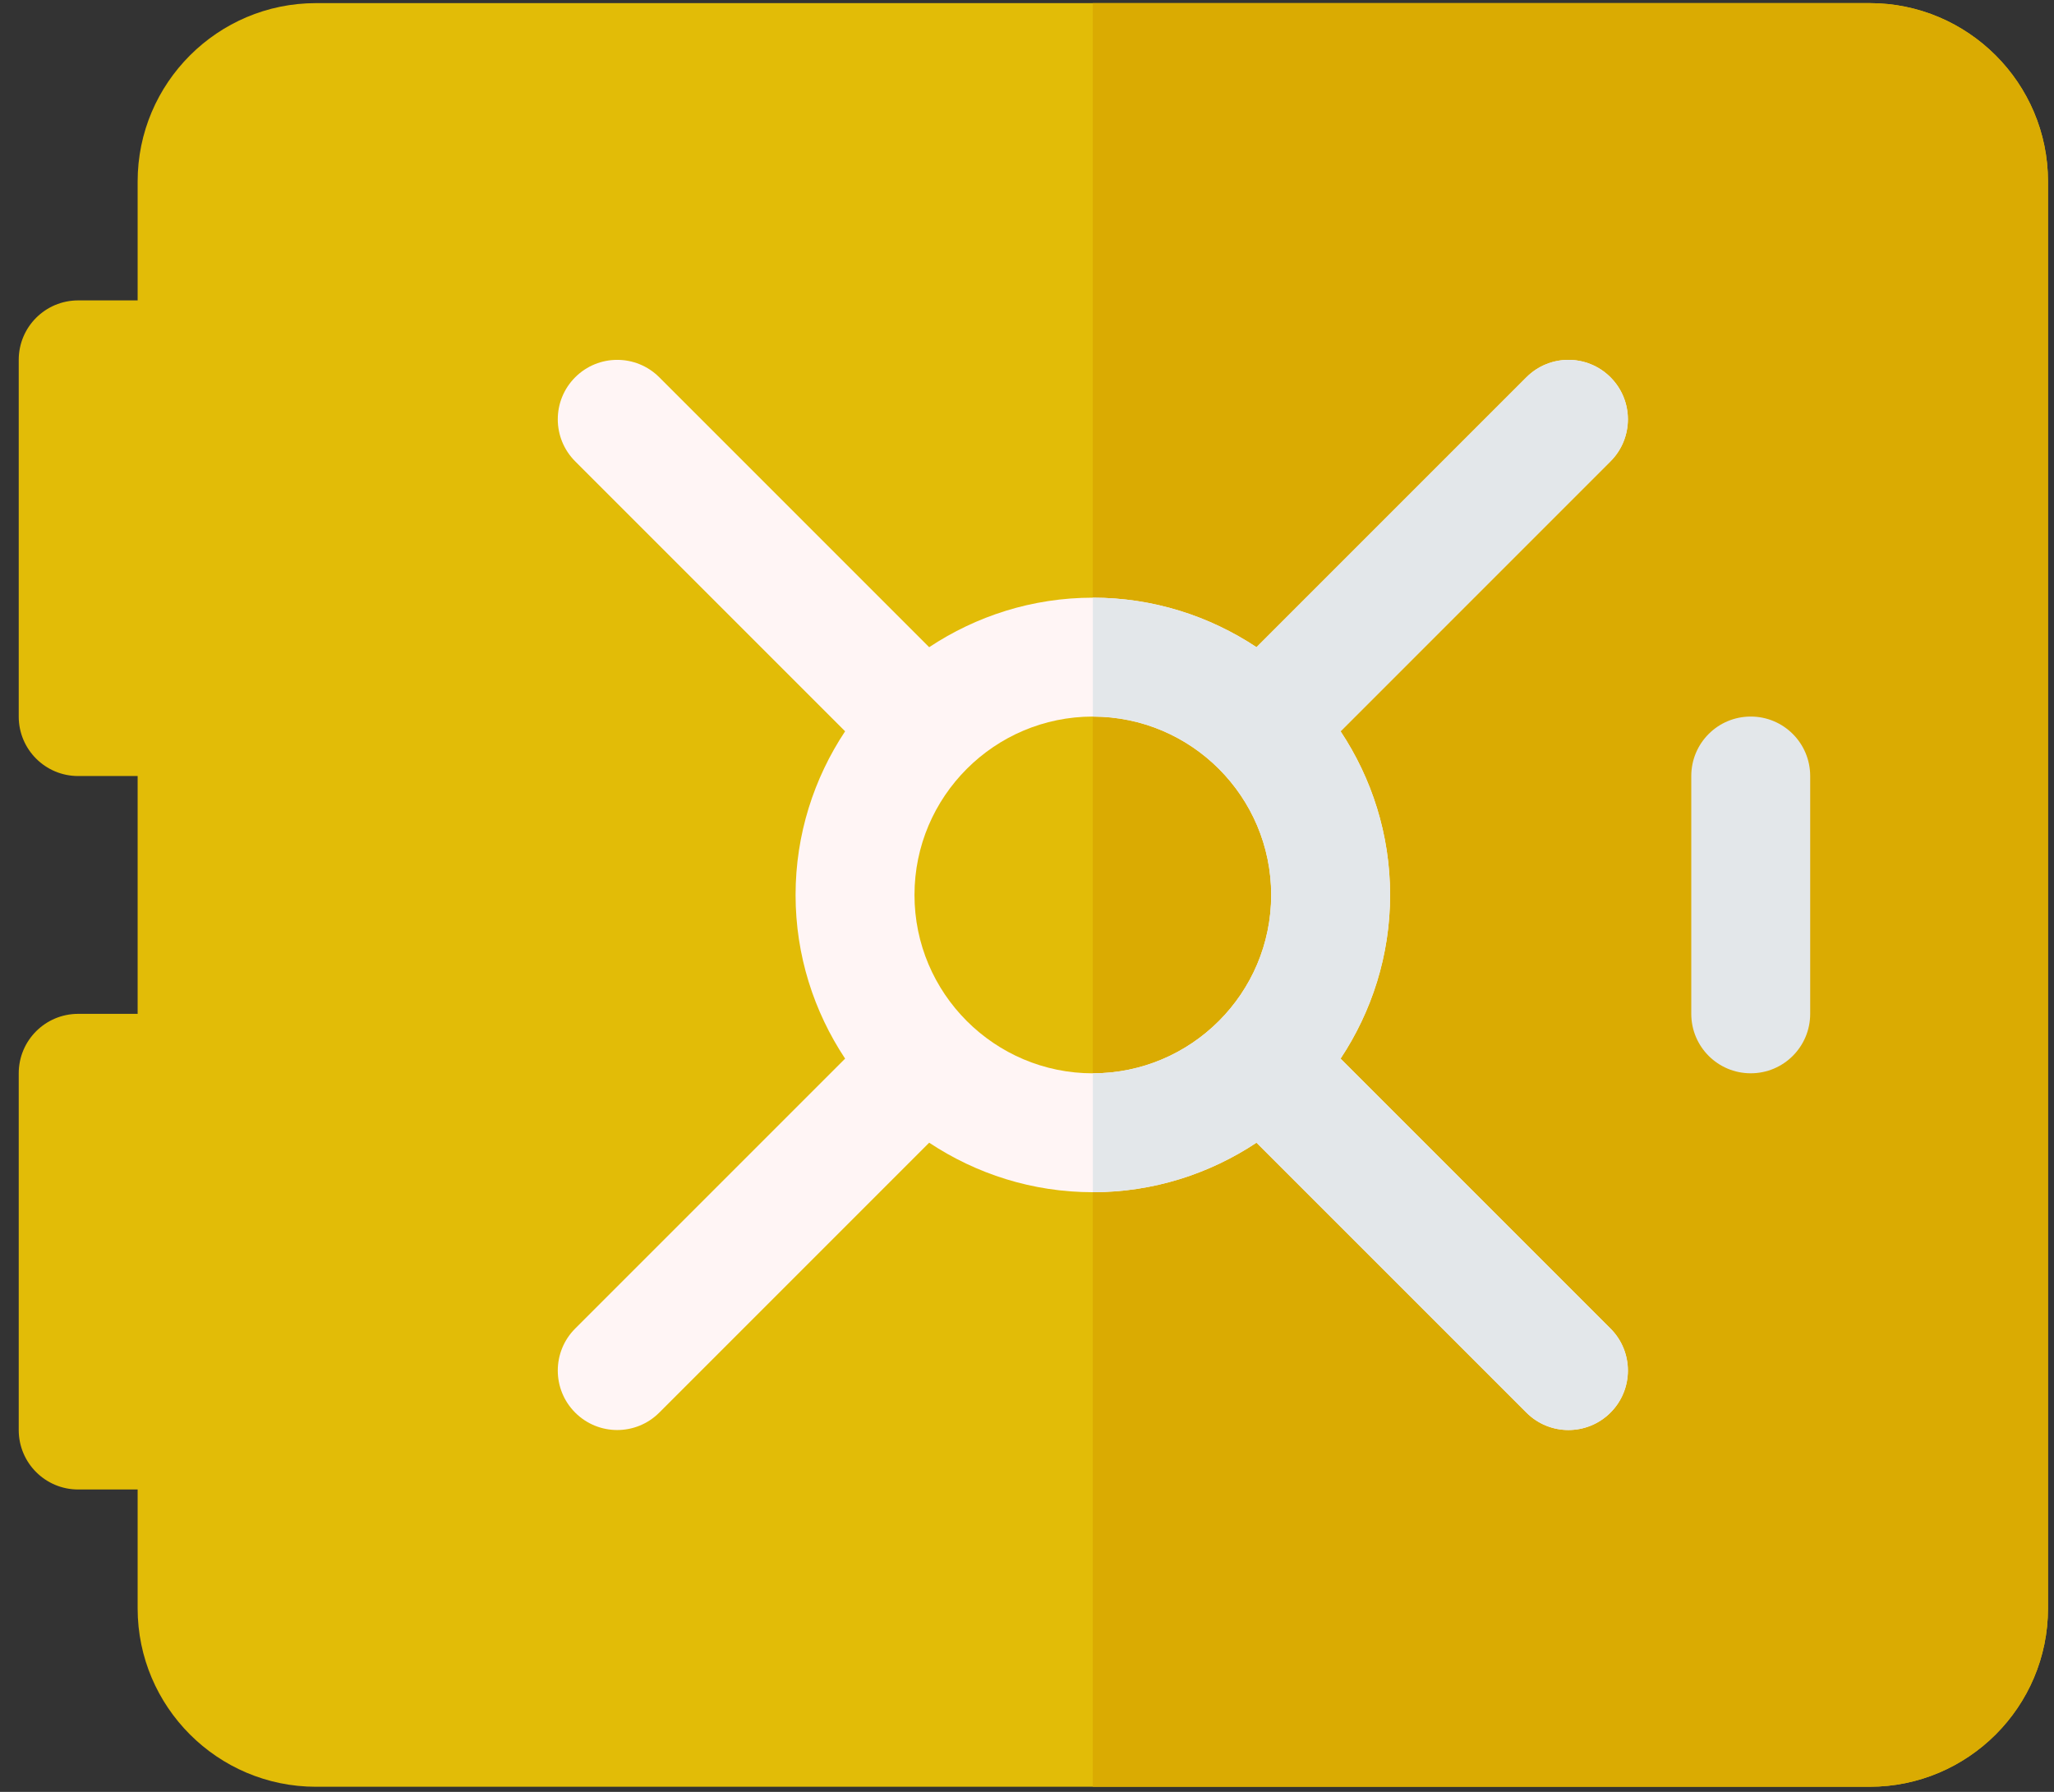<svg width="94" height="82" viewBox="0 0 94 82" fill="none" xmlns="http://www.w3.org/2000/svg">
<rect x="0" y="0" width="94" height="82" fill="#333333" stroke="none"/>
<path d="M85.563 81.766H14.461C9.96 81.766 6.299 78.104 6.299 73.603V68.162H3.578C2.074 68.162 0.857 66.945 0.857 65.441V49.117C0.857 47.613 2.074 46.396 3.578 46.396H6.299V35.513H3.578C2.074 35.513 0.857 34.296 0.857 32.792V16.468C0.857 14.964 2.074 13.747 3.578 13.747H6.299V8.305C6.299 3.804 9.96 0.143 14.461 0.143H85.563C90.064 0.143 93.726 3.804 93.726 8.305V73.603C93.726 78.104 90.064 81.766 85.563 81.766Z" fill="#E2BC07"/>
<path d="M85.563 0.143H50.012V81.765H85.563C90.064 81.765 93.725 78.104 93.725 73.603V8.305C93.725 3.804 90.064 0.143 85.563 0.143Z" fill="#DAAB02"/>
<path d="M80.121 49.116C78.617 49.116 77.4 47.899 77.4 46.395V35.512C77.4 34.008 78.617 32.791 80.121 32.791C81.625 32.791 82.842 34.008 82.842 35.512V46.395C82.842 47.899 81.625 49.116 80.121 49.116Z" fill="#E3E7EA"/>
<path d="M61.35 48.445C62.776 46.294 63.617 43.722 63.617 40.955C63.617 38.187 62.776 35.615 61.35 33.465L73.703 21.112C74.766 20.049 74.766 18.328 73.703 17.265C72.64 16.202 70.918 16.202 69.856 17.265L57.503 29.617C55.352 28.191 52.781 27.351 50.013 27.351C47.245 27.351 44.674 28.191 42.523 29.617L30.171 17.265C29.108 16.202 27.386 16.202 26.323 17.265C25.261 18.328 25.261 20.049 26.323 21.112L38.676 33.465C37.25 35.615 36.409 38.187 36.409 40.955C36.409 43.722 37.25 46.294 38.676 48.445L26.323 60.797C25.261 61.86 25.261 63.581 26.323 64.644C27.386 65.707 29.108 65.707 30.171 64.644L42.523 52.292C44.674 53.718 47.245 54.558 50.013 54.558C52.781 54.558 55.352 53.718 57.503 52.292L69.856 64.644C70.918 65.707 72.64 65.707 73.703 64.644C74.766 63.581 74.766 61.86 73.703 60.797L61.35 48.445ZM41.851 40.955C41.851 36.454 45.512 32.792 50.013 32.792C54.514 32.792 58.175 36.454 58.175 40.955C58.175 45.455 54.514 49.117 50.013 49.117C45.512 49.117 41.851 45.455 41.851 40.955Z" fill="#FFF5F5"/>
<path d="M58.175 40.955C58.175 45.455 54.514 49.117 50.013 49.117V54.558C52.781 54.558 55.352 53.718 57.503 52.292L69.855 64.644C70.918 65.707 72.64 65.707 73.702 64.644C74.765 63.581 74.765 61.86 73.702 60.797L61.35 48.445C62.776 46.294 63.616 43.722 63.616 40.955C63.616 38.187 62.776 35.615 61.35 33.465L73.702 21.112C74.765 20.049 74.765 18.328 73.702 17.265C72.64 16.202 70.918 16.202 69.855 17.265L57.503 29.617C55.352 28.191 52.781 27.351 50.013 27.351V32.792C54.514 32.792 58.175 36.454 58.175 40.955Z" fill="#E3E7EA"/>
</svg>
